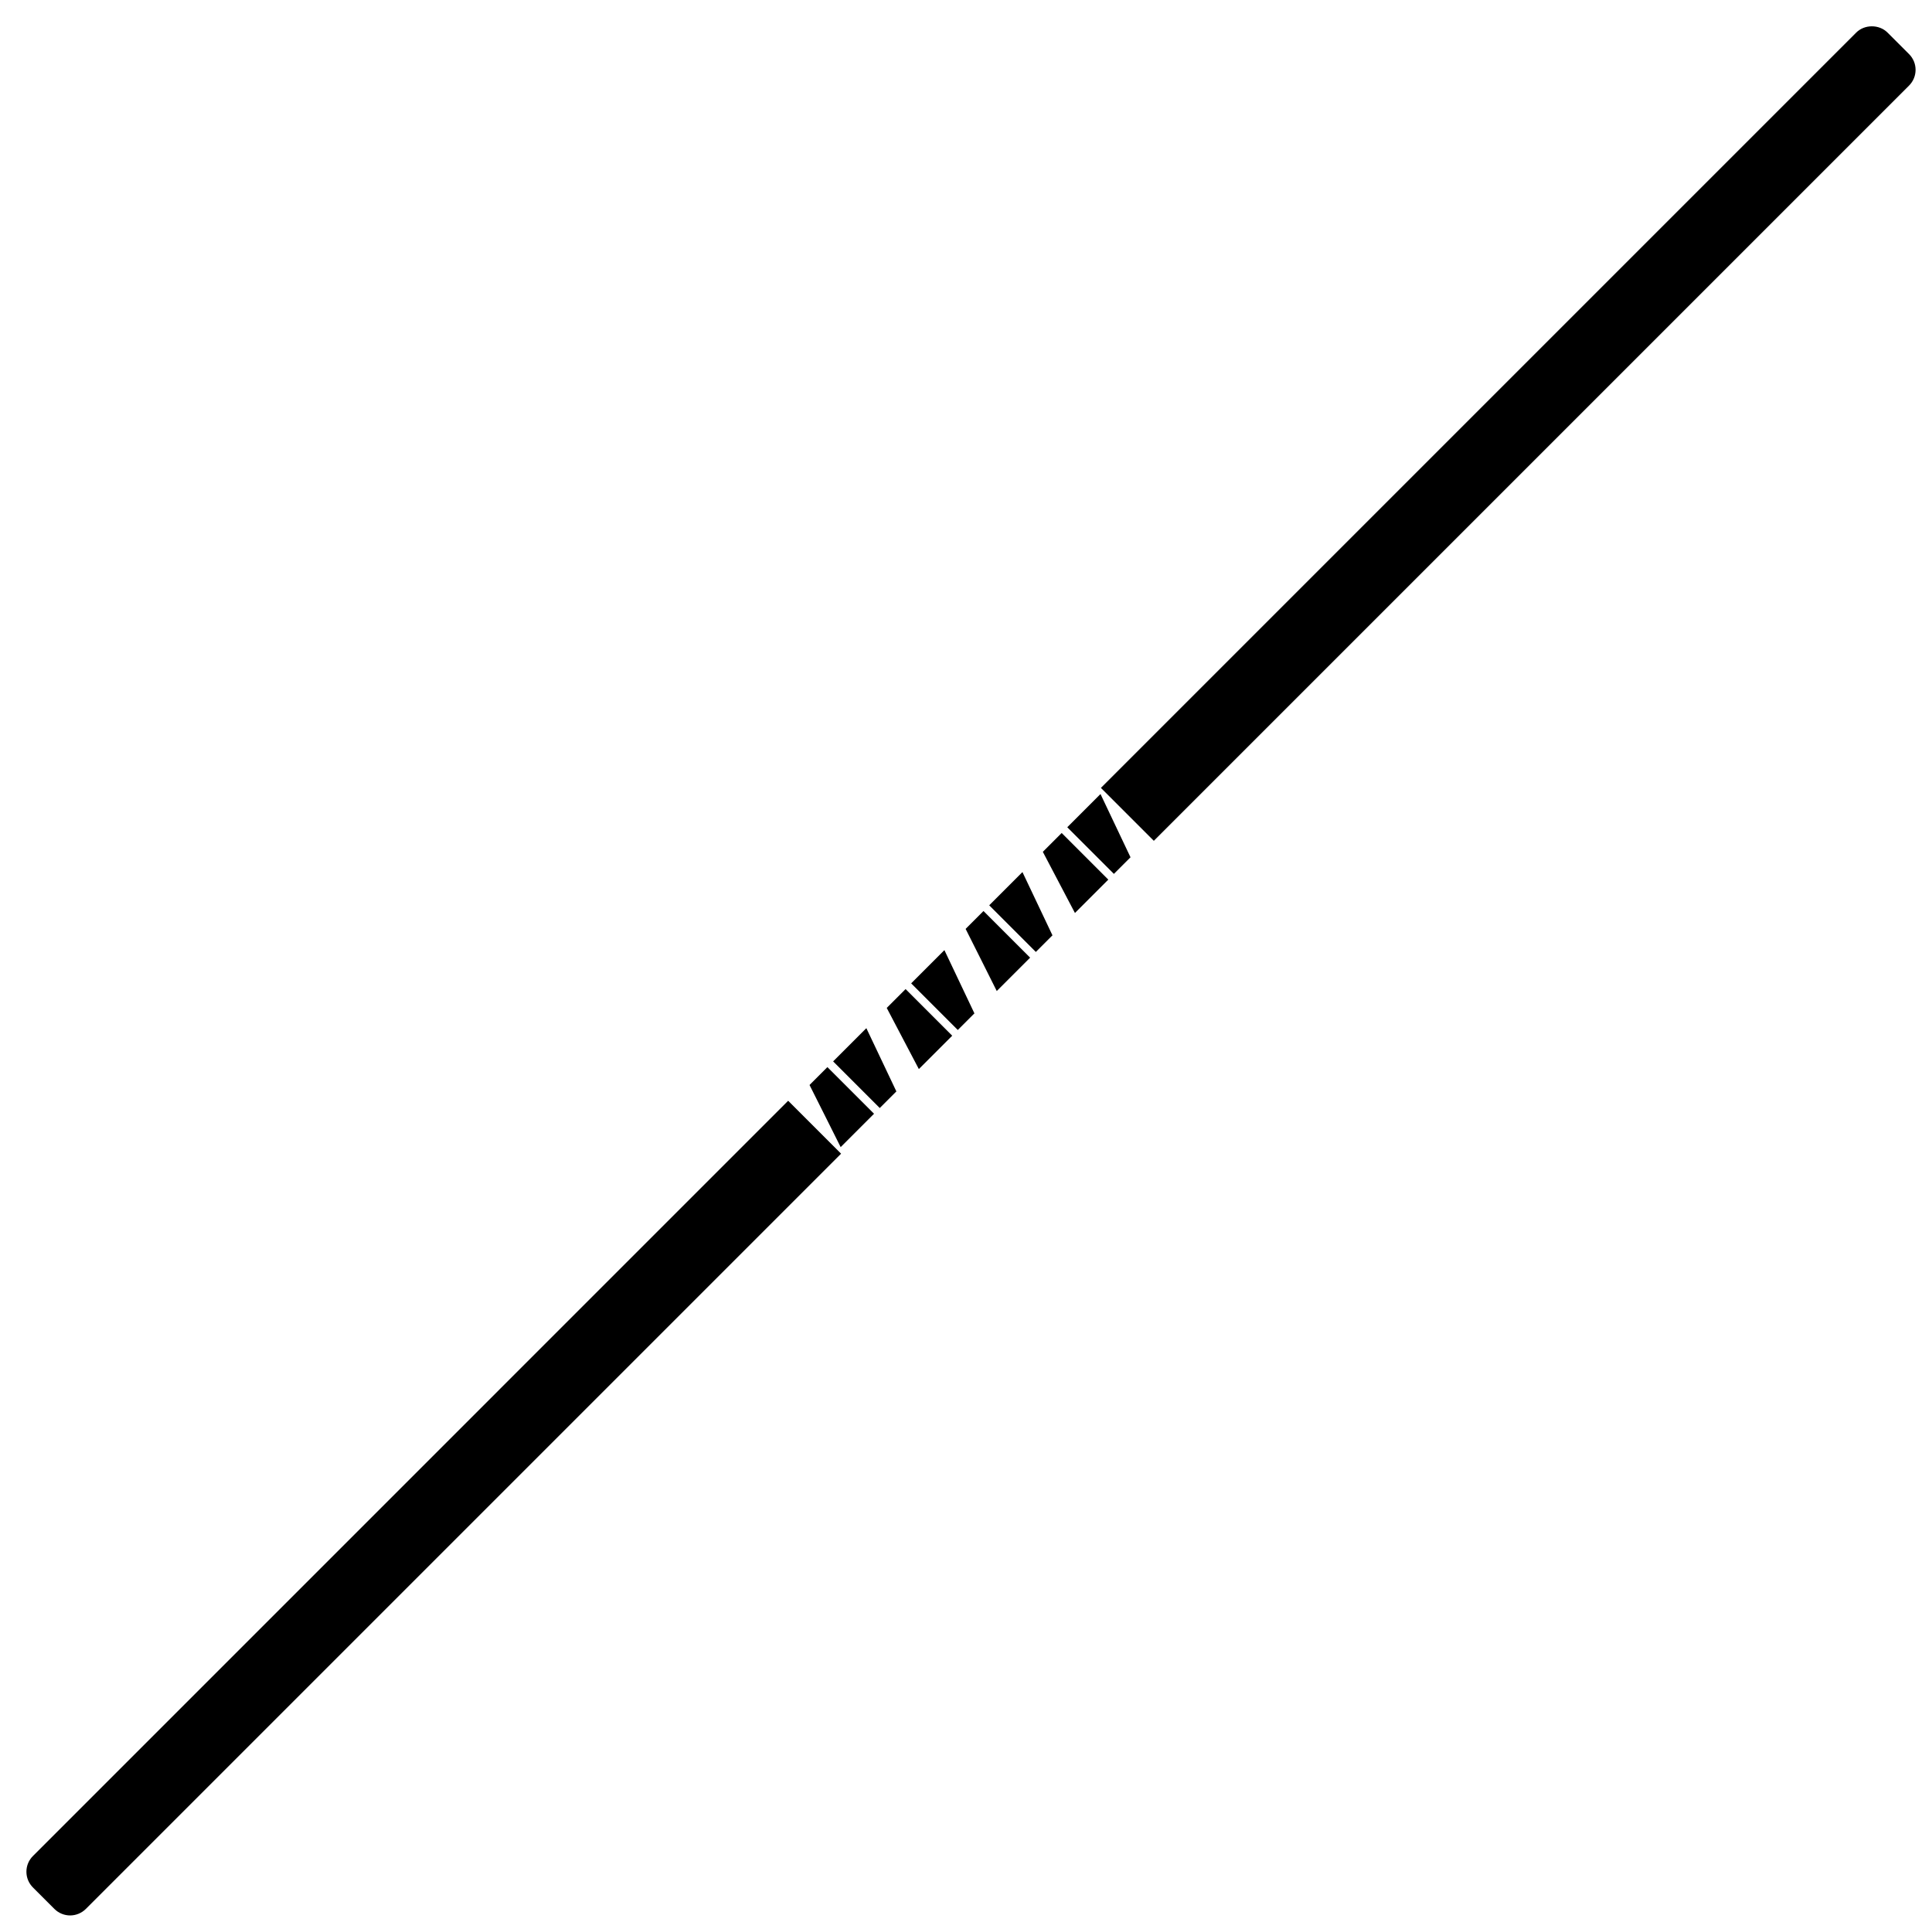 <svg xmlns="http://www.w3.org/2000/svg" viewBox="-7 -7 512 512">
    <g transform="scale(3.7)">
        <path d="m.47,131.04c-.3.3-.47.7-.47,1.13s.17.83.47,1.13l1.53,1.53c.31.31.72.47,1.13.47s.82-.16,1.13-.47l54.09-54.09-3.79-3.79L.47,131.04Z" />
        <path d="m134.84,1.98l-1.53-1.53c-.6-.61-1.66-.61-2.26,0l-54.09,54.09,3.79,3.79L134.84,4.24c.3-.3.47-.7.47-1.13s-.17-.83-.47-1.13Z" />
        <path d="m56.09,75.82c.74,1.48,1.49,2.96,2.23,4.45l2.39-2.39-3.34-3.34c-.43.43-.86.86-1.28,1.28Z" />
        <path d="m61.62,70.3c.77,1.46,1.53,2.92,2.3,4.38l2.39-2.39-3.34-3.34c-.45.45-.9.9-1.35,1.35Z" />
        <path d="m63.37,68.54l3.34,3.34c.4-.4.8-.8,1.19-1.19-.72-1.51-1.43-3.02-2.15-4.53l-2.39,2.39Z" />
        <path d="m57.78,74.13l3.34,3.34c.4-.4.8-.8,1.19-1.19-.72-1.51-1.43-3.02-2.15-4.53l-2.39,2.39Z" />
        <path d="m67.27,64.64c.74,1.48,1.49,2.96,2.23,4.45l2.39-2.39-3.34-3.34-1.28,1.28Z" />
        <path d="m72.8,59.12c.77,1.46,1.53,2.92,2.3,4.38l2.39-2.39-3.34-3.34c-.45.45-.9.9-1.35,1.35Z" />
        <path d="m74.55,57.36l3.34,3.34c.4-.4.8-.8,1.19-1.19-.72-1.51-1.43-3.02-2.15-4.53l-2.39,2.39Z" />
        <path d="m68.96,62.95l3.34,3.34c.4-.4.8-.8,1.19-1.19-.72-1.51-1.43-3.02-2.15-4.53l-2.39,2.39Z" />
    </g>
</svg>
